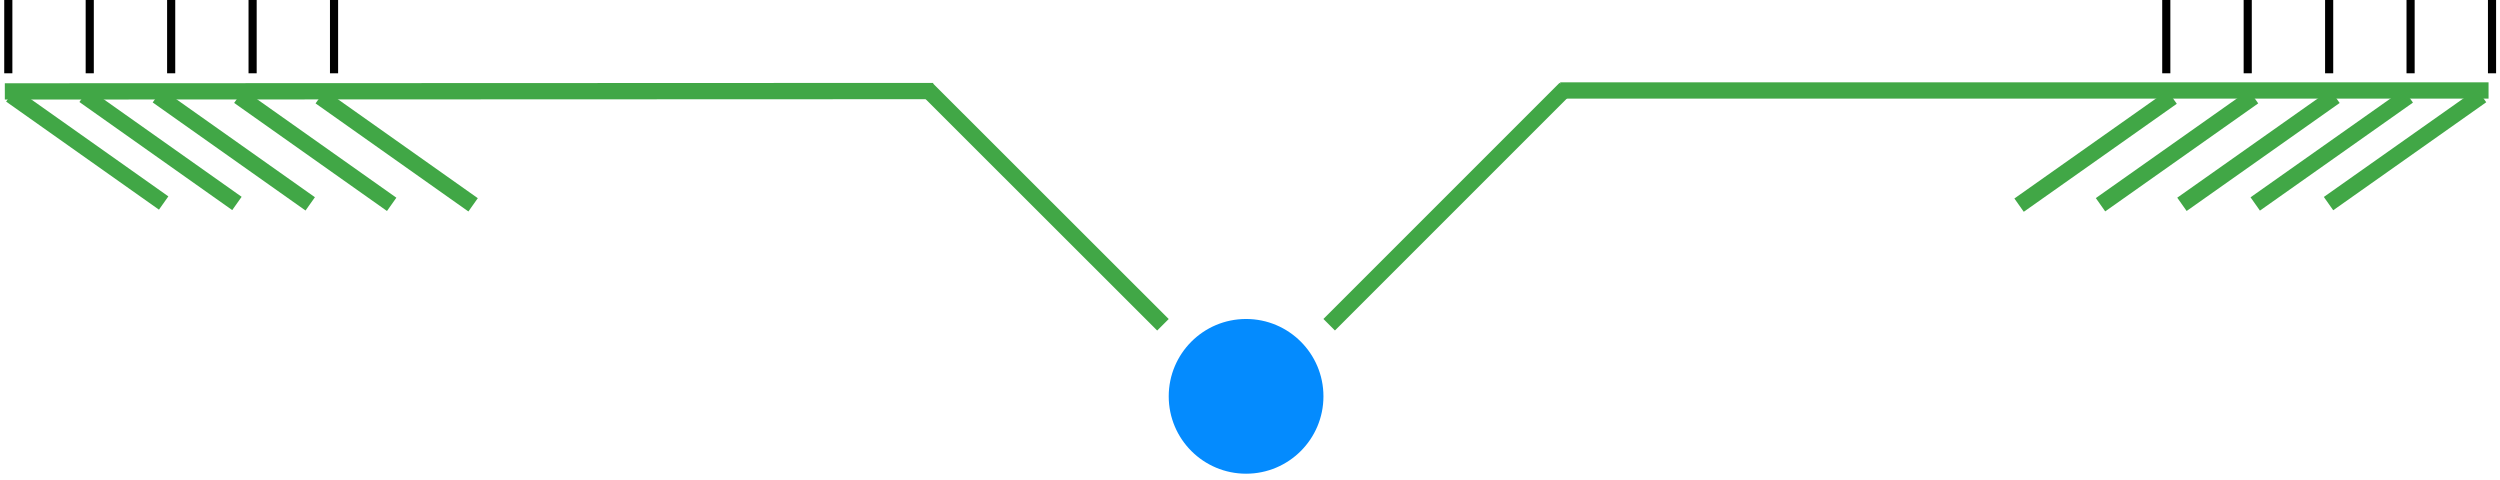 <svg width="307" height="59" viewBox="0 0 307 59" fill="none" xmlns="http://www.w3.org/2000/svg">
<circle cx="153.019" cy="48.671" r="9.5" transform="rotate(-0.021 153.019 48.671)" fill="#048BFE"/>
<line x1="142.809" y1="39.882" x2="113.798" y2="10.893" stroke="#41A746" stroke-width="2"/>
<line x1="0.593" y1="11.224" x2="114.593" y2="11.181" stroke="#41A746" stroke-width="2"/>
<line y1="-1" x2="23" y2="-1" transform="matrix(-0.816 -0.577 -0.577 0.816 57.52 25.969)" stroke="#41A746" stroke-width="2"/>
<line y1="-1" x2="23" y2="-1" transform="matrix(-0.816 -0.577 -0.577 0.816 47.52 25.91)" stroke="#41A746" stroke-width="2"/>
<line y1="-1" x2="23" y2="-1" transform="matrix(-0.816 -0.577 -0.577 0.816 37.518 25.852)" stroke="#41A746" stroke-width="2"/>
<line y1="-1" x2="23" y2="-1" transform="matrix(-0.816 -0.577 -0.577 0.816 28.518 25.8)" stroke="#41A746" stroke-width="2"/>
<line y1="-1" x2="23" y2="-1" transform="matrix(-0.816 -0.577 -0.577 0.816 19.52 25.747)" stroke="#41A746" stroke-width="2"/>
<line y1="-1" x2="41.012" y2="-1" transform="matrix(0.707 -0.707 -0.707 -0.707 162.516 39.168)" stroke="#41A746" stroke-width="2"/>
<line y1="-1" x2="114" y2="-1" transform="matrix(-1 0 0 1 305.594 12.11)" stroke="#41A746" stroke-width="2"/>
<line x1="247.943" y1="25.191" x2="266.733" y2="11.927" stroke="#41A746" stroke-width="2"/>
<line x1="257.943" y1="25.141" x2="276.733" y2="11.877" stroke="#41A746" stroke-width="2"/>
<line x1="267.943" y1="25.092" x2="286.733" y2="11.828" stroke="#41A746" stroke-width="2"/>
<line x1="276.943" y1="25.047" x2="295.733" y2="11.783" stroke="#41A746" stroke-width="2"/>
<line x1="285.943" y1="25.003" x2="304.733" y2="11.739" stroke="#41A746" stroke-width="2"/>
<line x1="266.02" y1="2.18556e-08" x2="266.02" y2="9" stroke="black"/>
<line x1="276.02" y1="2.18556e-08" x2="276.02" y2="9" stroke="black"/>
<line x1="286.02" y1="2.18556e-08" x2="286.02" y2="9" stroke="black"/>
<line x1="296.02" y1="2.18556e-08" x2="296.02" y2="9" stroke="black"/>
<line x1="306.02" y1="2.18556e-08" x2="306.02" y2="9" stroke="black"/>
<line x1="1.02" y1="2.18556e-08" x2="1.02" y2="9" stroke="black"/>
<line x1="11.02" y1="2.18556e-08" x2="11.02" y2="9" stroke="black"/>
<line x1="21.02" y1="2.18556e-08" x2="21.02" y2="9" stroke="black"/>
<line x1="31.02" y1="2.18556e-08" x2="31.02" y2="9" stroke="black"/>
<line x1="41.02" y1="2.18556e-08" x2="41.02" y2="9" stroke="black"/>
</svg>